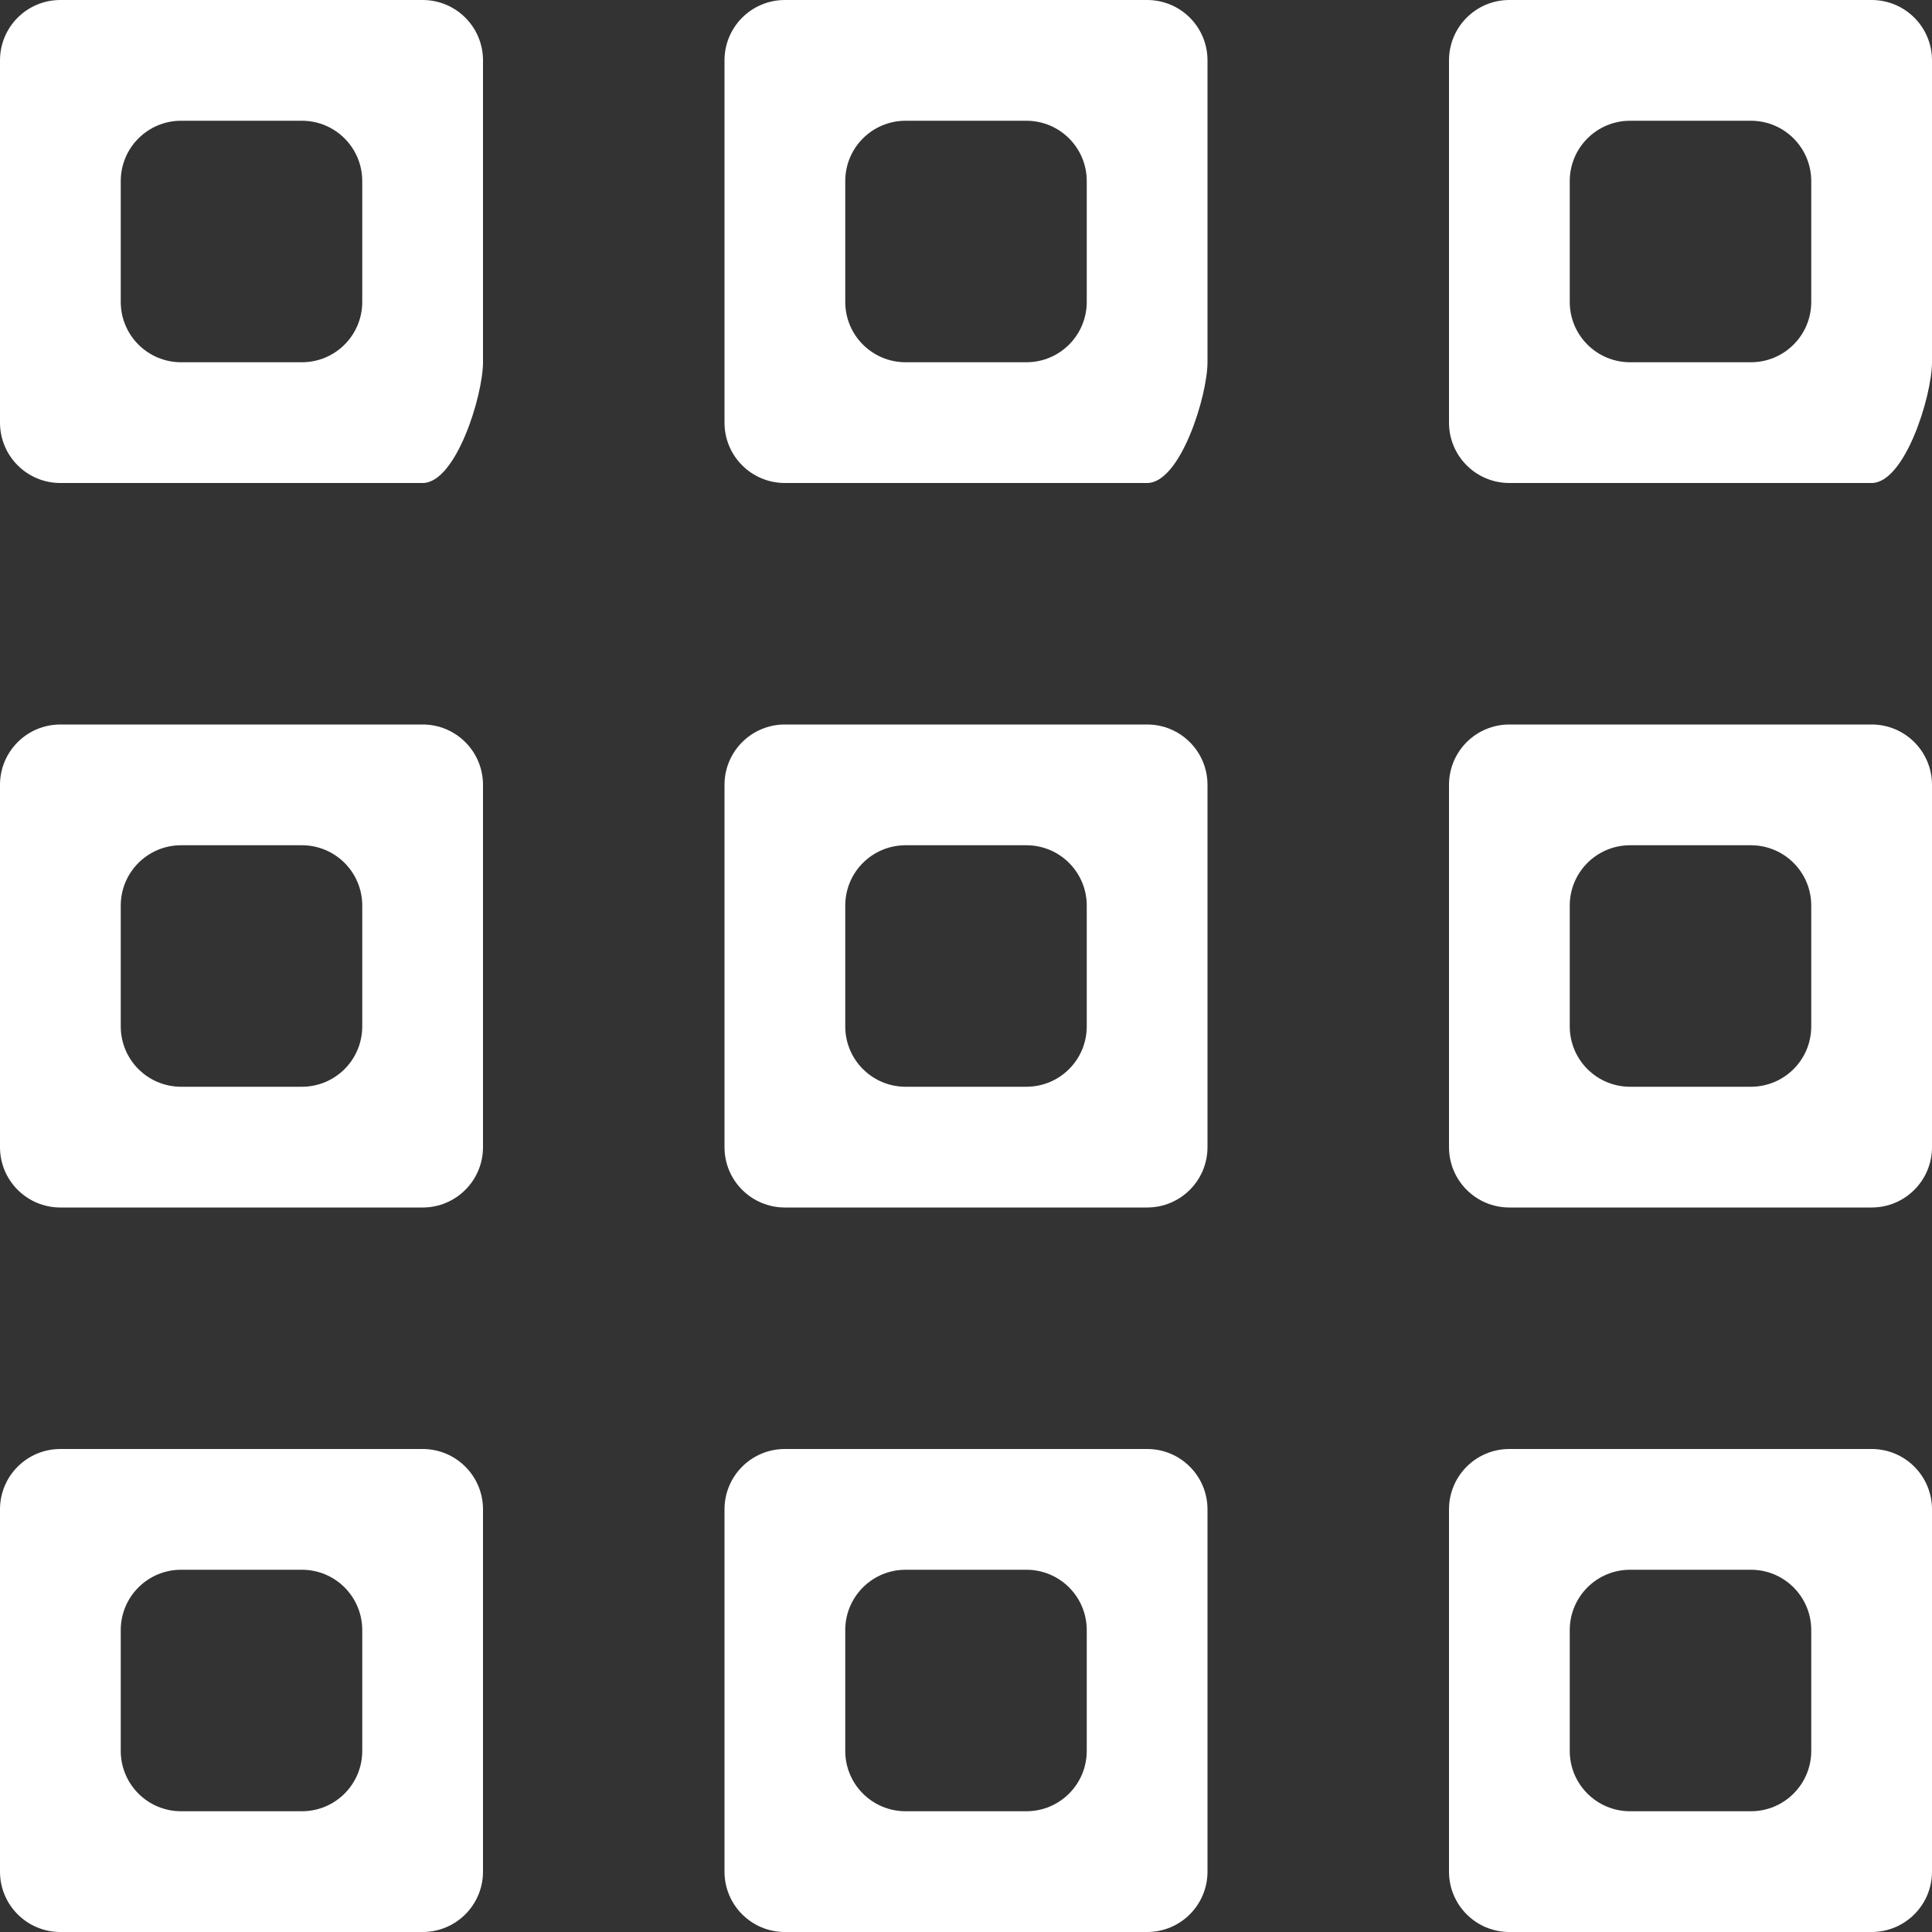 <svg width="20px" xmlns="http://www.w3.org/2000/svg" height="20px" viewBox="0 0 96 96" xmlns:xlink="http://www.w3.org/1999/xlink">
<rect x="0" y="0" width="96" height="96" fill="#333333" stroke="none"/>
<path fill="white" d="m21,36h-18c-1.659,0-3,1.341-3,3v18c0,1.659 1.341,3 3,3h18c1.659,0 3-1.341 3-3v-18c0-1.659-1.341-3-3-3zm-3,15c0,1.659-1.341,3-3,3h-6c-1.659,0-3-1.341-3-3v-6c0-1.659 1.341-3 3-3h6c1.659,0 3,1.341 3,3v6zm3-51h-18c-1.659,0-3,1.341-3,3v18c0,1.659 1.341,3 3,3h18c1.659,0 3-4.341 3-6v-15c0-1.659-1.341-3-3-3zm-3,15c0,1.659-1.341,3-3,3h-6c-1.659,0-3-1.341-3-3v-6c0-1.659 1.341-3 3-3h6c1.659,0 3,1.341 3,3v6zm3,57h-18c-1.659,0-3,1.341-3,3v18c0,1.659 1.341,3 3,3h18c1.659,0 3-1.341 3-3v-18c0-1.659-1.341-3-3-3zm-3,15c0,1.659-1.341,3-3,3h-6c-1.659,0-3-1.341-3-3v-6c0-1.659 1.341-3 3-3h6c1.659,0 3,1.341 3,3v6zm39-51h-18c-1.659,0-3,1.341-3,3v18c0,1.659 1.341,3 3,3h18c1.659,0 3-1.341 3-3v-18c0-1.659-1.341-3-3-3zm-3,15c0,1.659-1.341,3-3,3h-6c-1.659,0-3-1.341-3-3v-6c0-1.659 1.341-3 3-3h6c1.659,0 3,1.341 3,3v6zm3,21h-18c-1.659,0-3,1.341-3,3v18c0,1.659 1.341,3 3,3h18c1.659,0 3-1.341 3-3v-18c0-1.659-1.341-3-3-3zm-3,15c0,1.659-1.341,3-3,3h-6c-1.659,0-3-1.341-3-3v-6c0-1.659 1.341-3 3-3h6c1.659,0 3,1.341 3,3v6zm39-51h-18c-1.659,0-3,1.341-3,3v18c0,1.659 1.341,3 3,3h18c1.659,0 3-1.341 3-3v-18c0-1.659-1.341-3-3-3zm-3,15c0,1.659-1.341,3-3,3h-6c-1.659,0-3-1.341-3-3v-6c0-1.659 1.341-3 3-3h6c1.659,0 3,1.341 3,3v6zm3-51h-18c-1.659,0-3,1.341-3,3v18c0,1.659 1.341,3 3,3h18c1.659,0 3-4.341 3-6v-15c0-1.659-1.341-3-3-3zm-3,15c0,1.659-1.341,3-3,3h-6c-1.659,0-3-1.341-3-3v-6c0-1.659 1.341-3 3-3h6c1.659,0 3,1.341 3,3v6zm-33-15h-18c-1.659,0-3,1.341-3,3v18c0,1.659 1.341,3 3,3h18c1.659,0 3-4.341 3-6v-15c0-1.659-1.341-3-3-3zm-3,15c0,1.659-1.341,3-3,3h-6c-1.659,0-3-1.341-3-3v-6c0-1.659 1.341-3 3-3h6c1.659,0 3,1.341 3,3v6zm39,57h-18c-1.659,0-3,1.341-3,3v18c0,1.659 1.341,3 3,3h18c1.659,0 3-1.341 3-3v-18c0-1.659-1.341-3-3-3zm-3,15c0,1.659-1.341,3-3,3h-6c-1.659,0-3-1.341-3-3v-6c0-1.659 1.341-3 3-3h6c1.659,0 3,1.341 3,3v6z"/>
</svg>
